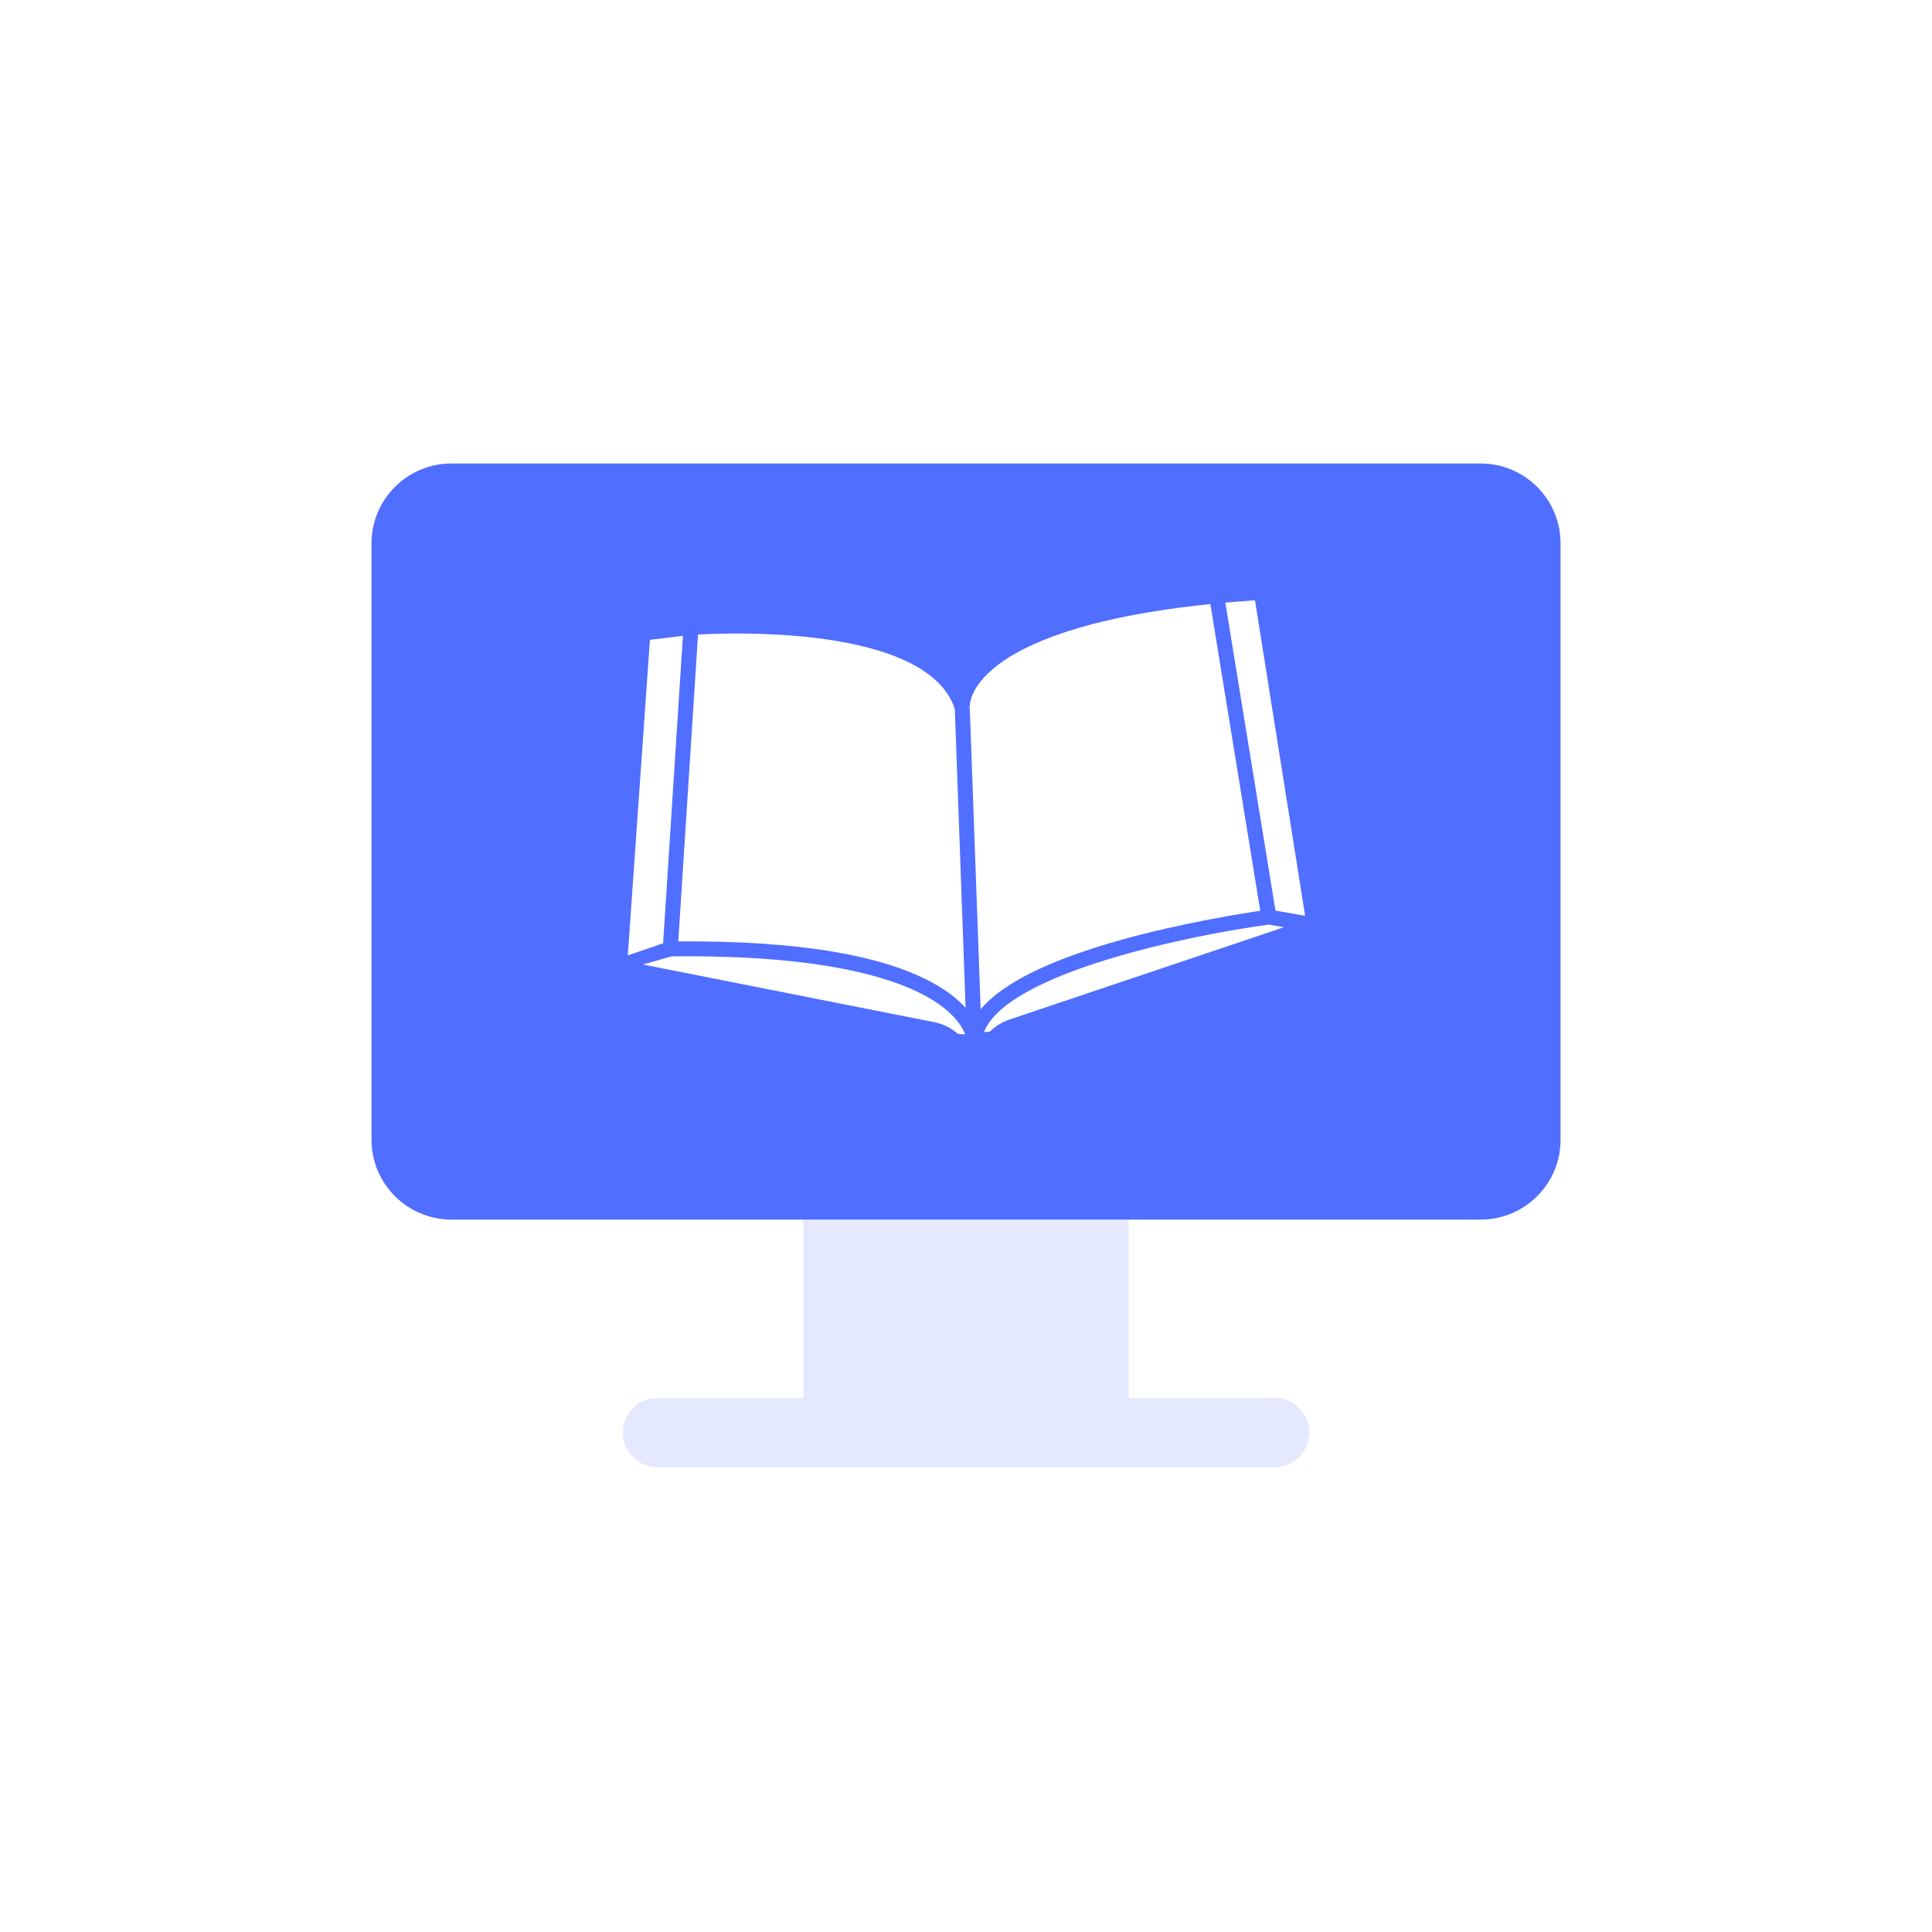 <svg xmlns="http://www.w3.org/2000/svg" xmlns:xlink="http://www.w3.org/1999/xlink" width="500" zoomAndPan="magnify" viewBox="0 0 375 375" height="500" preserveAspectRatio="xMidYMid meet" version="1.0"><defs><clipPath id="b1801b249b"><path d="M 72 89.961 L 303 89.961 L 303 237 L 72 237 Z M 72 89.961 " clip-rule="nonzero"/></clipPath><clipPath id="80c034cd92"><path d="M 120 271 L 255 271 L 255 284.781 L 120 284.781 Z M 120 271 " clip-rule="nonzero"/></clipPath><clipPath id="75a1c76e73"><path d="M 237 116.52 L 253.406 116.52 L 253.406 178 L 237 178 Z M 237 116.52 " clip-rule="nonzero"/></clipPath><clipPath id="1429611b08"><path d="M 190 179 L 250 179 L 250 200.766 L 190 200.766 Z M 190 179 " clip-rule="nonzero"/></clipPath><clipPath id="8058ceb919"><path d="M 124 185 L 188 185 L 188 200.766 L 124 200.766 Z M 124 185 " clip-rule="nonzero"/></clipPath><clipPath id="d1e3c4815f"><path d="M 121.77 123 L 133 123 L 133 186 L 121.77 186 Z M 121.77 123 " clip-rule="nonzero"/></clipPath></defs><rect x="-37.5" width="450" fill="#ffffff" y="-37.5" height="450" fill-opacity="1"/><rect x="-37.5" width="450" fill="#ffffff" y="-37.5" height="450" fill-opacity="1"/><rect x="-37.5" width="450" fill="#ffffff" y="-37.5" height="450" fill-opacity="1"/><path fill="#e5e9ff" d="M 214.582 276.77 L 160.441 276.77 C 157.957 276.77 155.941 274.758 155.941 272.277 L 155.941 236.289 C 155.941 233.809 157.957 231.797 160.441 231.797 L 214.582 231.797 C 217.07 231.797 219.082 233.809 219.082 236.289 L 219.082 272.277 C 219.082 274.758 217.07 276.77 214.582 276.77 Z M 214.582 276.77 " fill-opacity="1" fill-rule="nonzero"/><g clip-path="url(#b1801b249b)"><path fill="#506eff" d="M 287.395 236.723 L 87.629 236.723 C 79.066 236.723 72.109 229.773 72.109 221.223 L 72.109 105.461 C 72.109 96.906 79.066 89.961 87.629 89.961 L 287.379 89.961 C 295.957 89.961 302.902 96.906 302.902 105.461 L 302.902 221.207 C 302.914 229.773 295.957 236.723 287.395 236.723 Z M 287.395 236.723 " fill-opacity="1" fill-rule="nonzero"/></g><g clip-path="url(#80c034cd92)"><path fill="#e5e9ff" d="M 247.422 284.781 L 127.602 284.781 C 123.887 284.781 120.875 281.773 120.875 278.066 C 120.875 274.355 123.887 271.348 127.602 271.348 L 247.422 271.348 C 251.137 271.348 254.148 274.355 254.148 278.066 C 254.148 281.773 251.137 284.781 247.422 284.781 Z M 247.422 284.781 " fill-opacity="1" fill-rule="nonzero"/></g><g clip-path="url(#75a1c76e73)"><path fill="#ffffff" d="M 253.324 177.754 L 243.594 116.52 C 241.652 116.652 239.727 116.801 237.836 116.969 L 247.566 176.75 Z M 253.324 177.754 " fill-opacity="1" fill-rule="nonzero"/></g><g clip-path="url(#1429611b08)"><path fill="#ffffff" d="M 190.992 200.352 L 192.148 200.219 C 193.219 199.168 194.512 198.375 195.938 197.895 L 249.199 179.98 L 246.262 179.469 C 231.684 181.406 195.457 188.707 190.992 200.352 Z M 190.992 200.352 " fill-opacity="1" fill-rule="nonzero"/></g><path fill="#ffffff" d="M 190.344 195.914 C 194.598 190.809 203.809 186.266 217.883 182.355 C 229.266 179.195 240.645 177.371 244.617 176.777 L 234.934 117.25 C 210.223 119.777 198.793 125.105 193.543 129.172 C 187.996 133.477 188.211 137.078 188.223 137.23 L 187.676 137.336 L 188.227 137.312 Z M 190.344 195.914 " fill-opacity="1" fill-rule="nonzero"/><g clip-path="url(#8058ceb919)"><path fill="#ffffff" d="M 179.98 193.492 C 173.277 189.711 159.227 185.285 130.316 185.637 L 124.793 187.207 L 181.297 198.395 C 183.023 198.734 184.633 199.527 185.953 200.691 L 187.34 200.766 C 186.734 199.168 184.992 196.328 179.98 193.492 Z M 179.98 193.492 " fill-opacity="1" fill-rule="nonzero"/></g><path fill="#ffffff" d="M 181.414 190.973 C 184.16 192.523 186.078 194.129 187.422 195.625 L 185.328 137.633 C 182.445 128.547 168.965 125.094 158.125 123.801 C 148.297 122.625 138.812 122.98 135.484 123.168 L 131.652 182.73 C 154.676 182.562 171.414 185.332 181.414 190.973 Z M 181.414 190.973 " fill-opacity="1" fill-rule="nonzero"/><g clip-path="url(#d1e3c4815f)"><path fill="#ffffff" d="M 128.711 183.086 L 132.555 123.414 L 126.148 124.188 L 121.855 185.445 Z M 128.711 183.086 " fill-opacity="1" fill-rule="nonzero"/></g></svg>